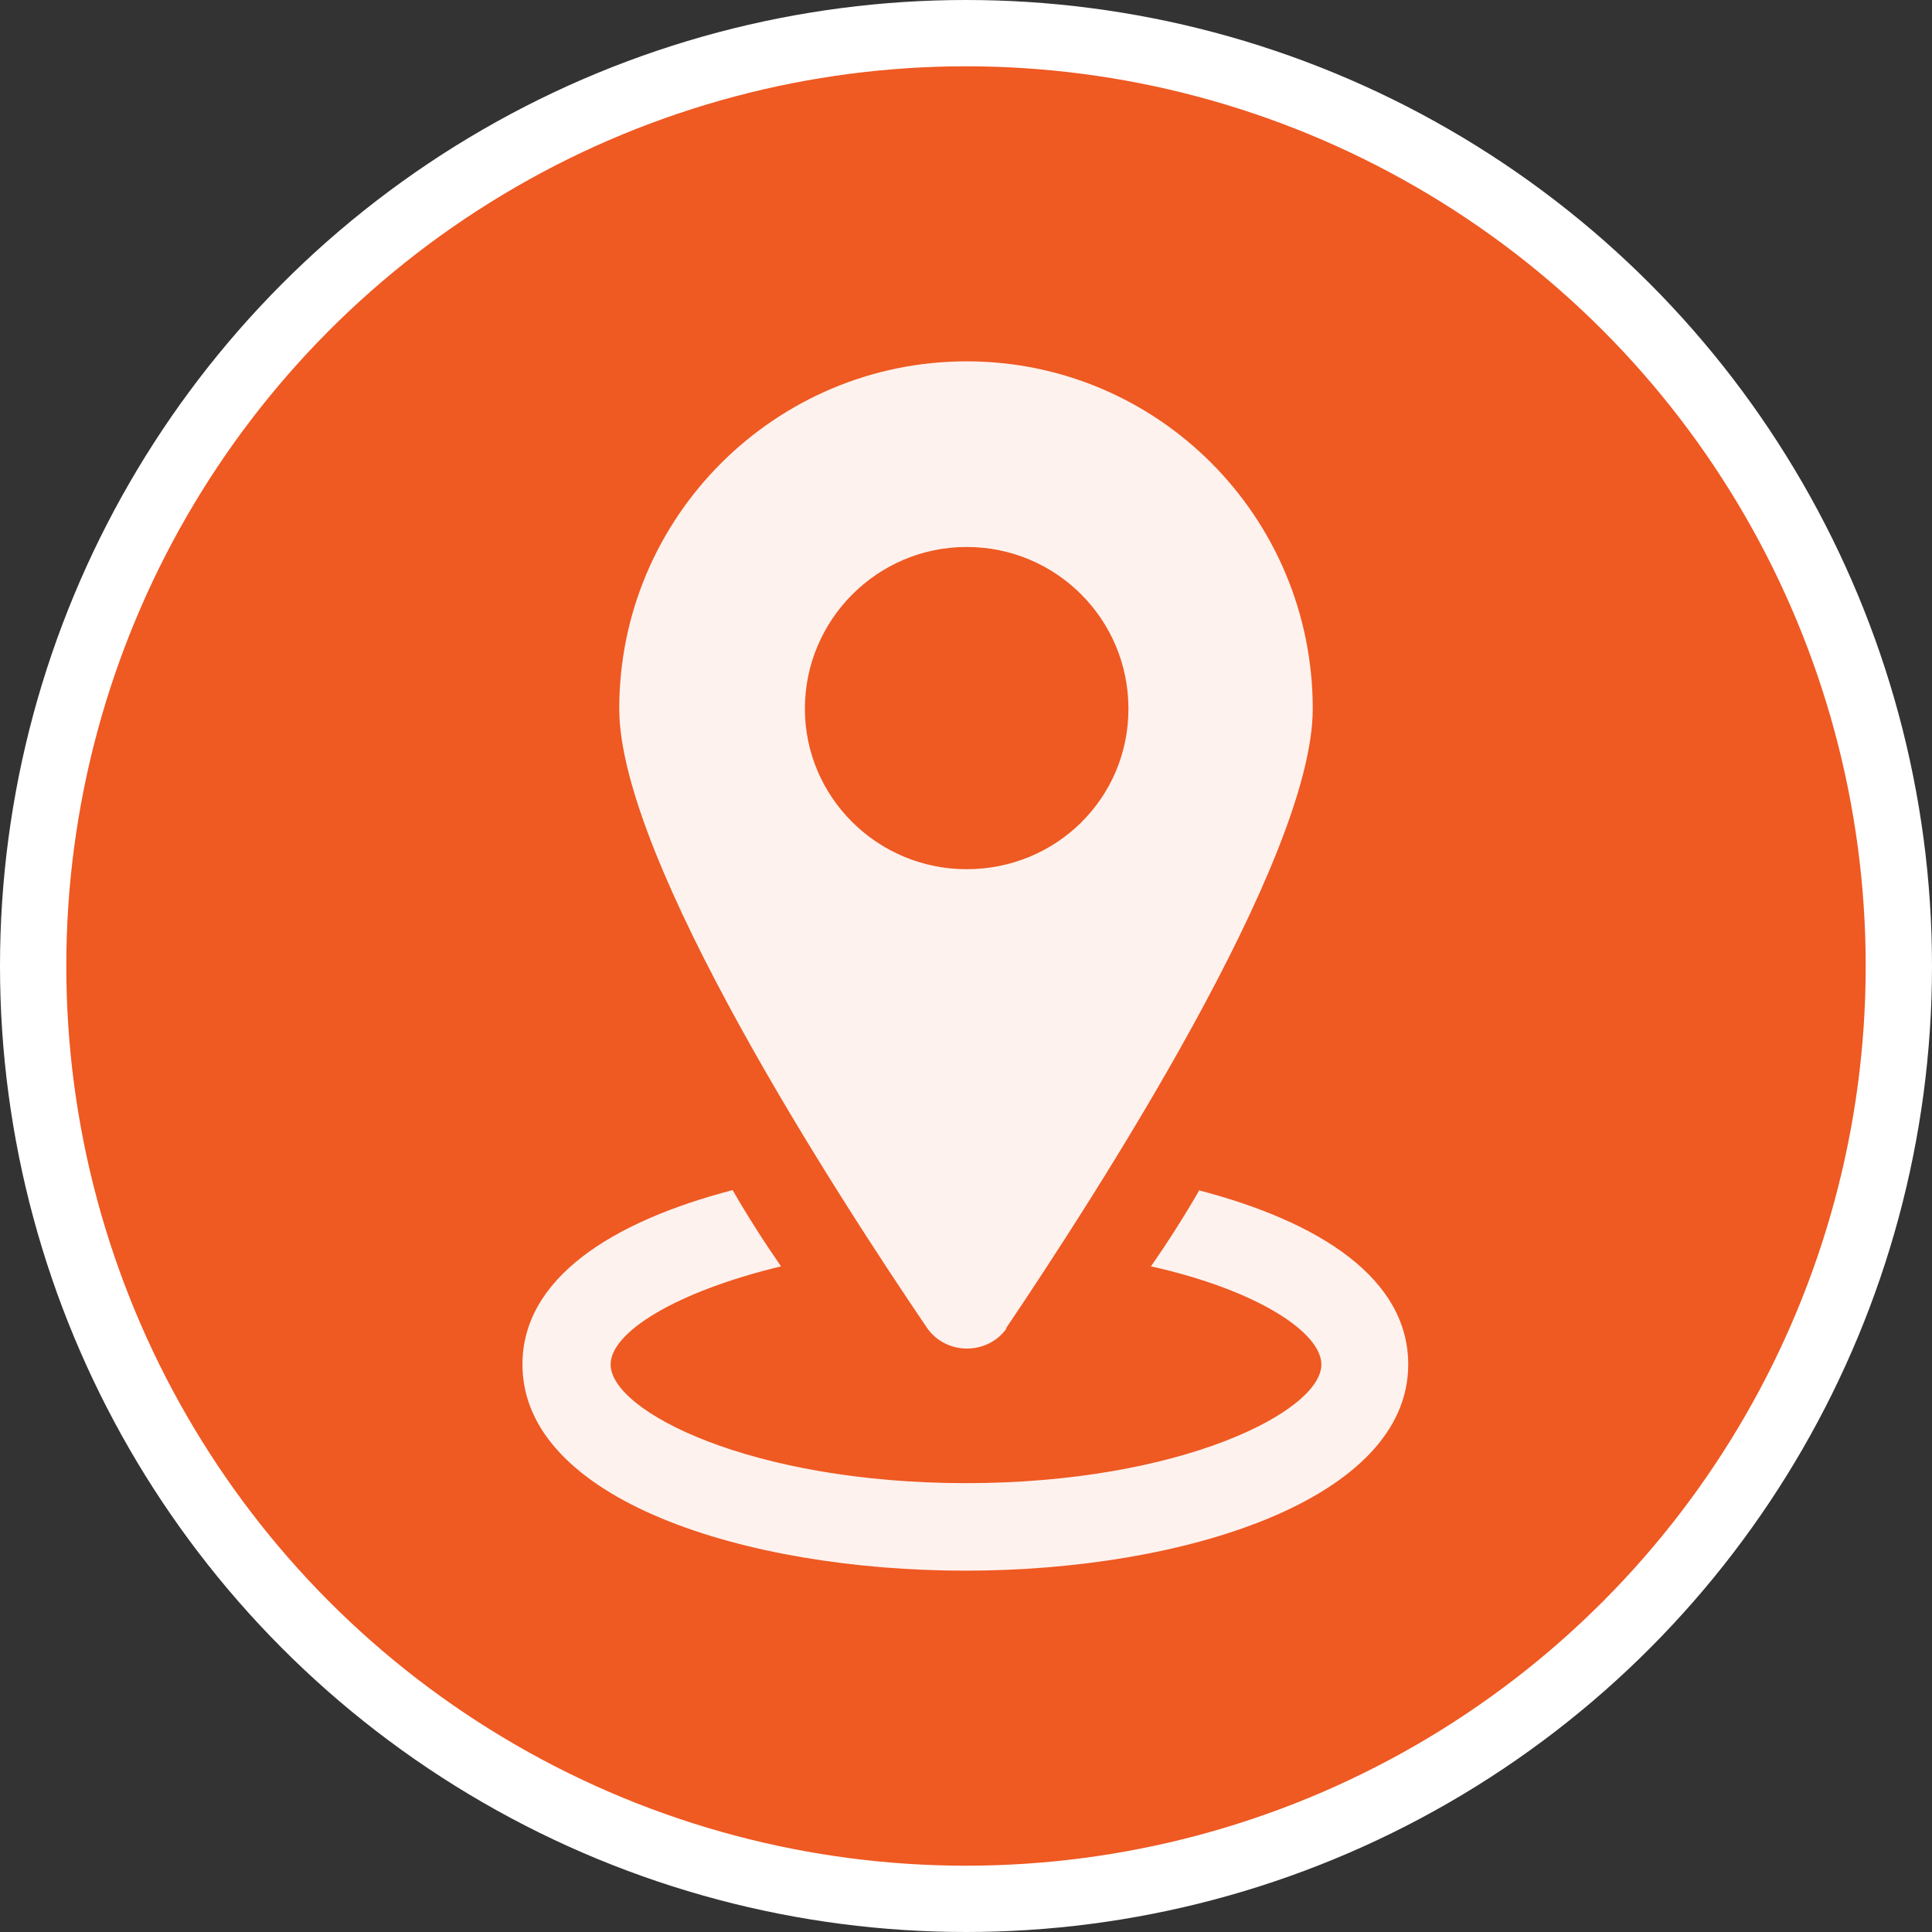 <?xml version="1.0" encoding="UTF-8"?><svg id="Layer_2" xmlns="http://www.w3.org/2000/svg" viewBox="0 0 29.14 29.14"><rect x="0" y="0" width="29.14" height="29.14" fill="#333333" stroke="none"/><defs><style>.cls-1{fill:#fff;}.cls-2{fill:#ef5922;stroke:#fff;stroke-miterlimit:10;}.cls-3{opacity:.92;}</style></defs><g id="Layer_1-2"><g><circle class="cls-2" cx="14.57" cy="14.57" r="14.07"/><g class="cls-3"><path class="cls-1" d="M18.09,17.95c-.23,.4-.48,.79-.73,1.15,1.61,.36,2.57,1,2.57,1.48,0,.71-2.13,1.79-5.36,1.79s-5.36-1.08-5.36-1.79c0-.48,.96-1.09,2.57-1.48-.25-.36-.5-.75-.73-1.15-1.84,.48-3.17,1.34-3.17,2.63,0,2.04,3.36,3.11,6.68,3.11s6.68-1.08,6.68-3.11c0-1.29-1.32-2.15-3.17-2.63h0Z"/><path class="cls-1" d="M15.17,20.04c1.36-2.02,4.63-7.07,4.63-9.35,0-2.9-2.34-5.24-5.22-5.24s-5.24,2.34-5.24,5.24c0,2.28,3.28,7.33,4.65,9.35,.29,.4,.9,.4,1.19,0h0Zm-3.03-9.35c0-1.34,1.09-2.44,2.44-2.44s2.44,1.09,2.44,2.44-1.09,2.42-2.44,2.42-2.44-1.09-2.44-2.42Z"/></g></g></g></svg>